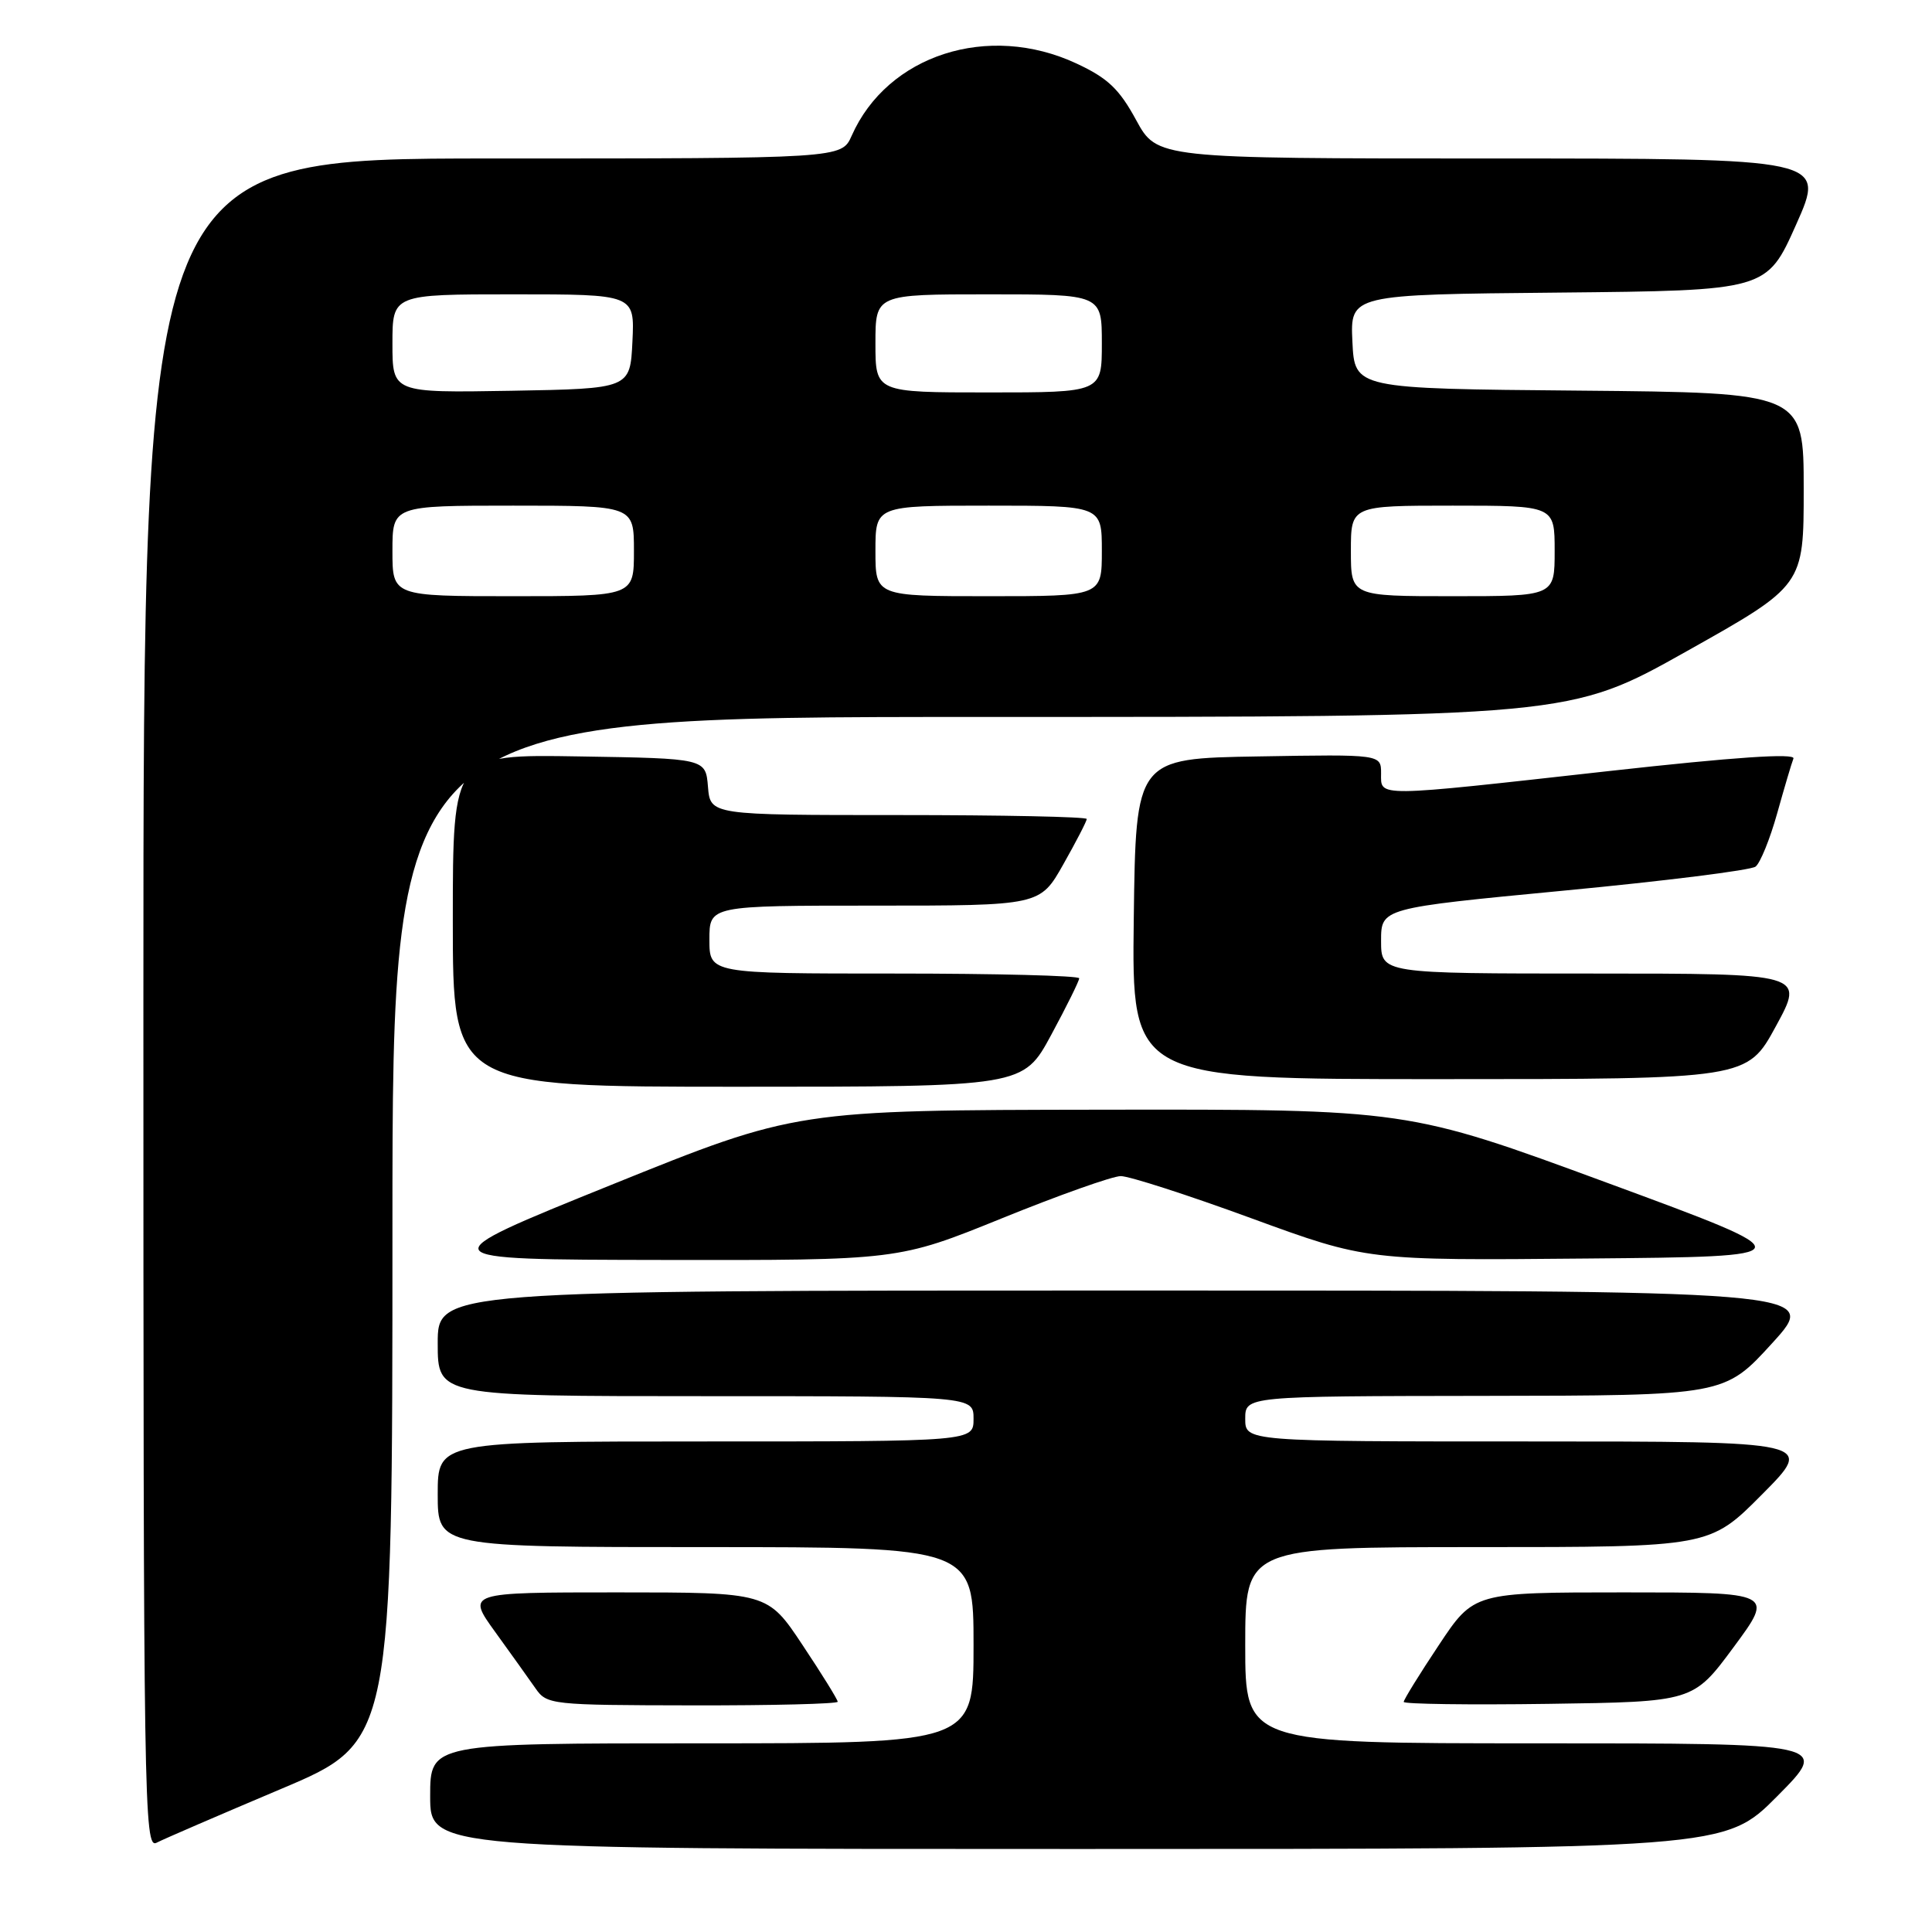 <?xml version="1.0" encoding="UTF-8" standalone="no"?>
<!DOCTYPE svg PUBLIC "-//W3C//DTD SVG 1.1//EN" "http://www.w3.org/Graphics/SVG/1.1/DTD/svg11.dtd" >
<svg xmlns="http://www.w3.org/2000/svg" xmlns:xlink="http://www.w3.org/1999/xlink" version="1.1" viewBox="0 0 256 256">
 <g >
 <path fill="currentColor"
d=" M 37.25 237.04 C 52.00 230.81 52.00 230.81 52.00 162.90 C 52.00 95.00 52.00 95.00 130.00 95.00 C 208.00 95.00 208.00 95.00 223.50 86.29 C 239.00 77.59 239.00 77.59 239.00 64.81 C 239.00 52.03 239.00 52.03 209.25 51.76 C 179.50 51.50 179.50 51.50 179.20 45.27 C 178.91 39.03 178.91 39.03 206.51 38.77 C 234.10 38.50 234.10 38.50 238.00 29.75 C 241.90 21.00 241.90 21.00 197.61 21.00 C 153.32 21.00 153.32 21.00 150.54 15.90 C 148.30 11.78 146.78 10.34 142.63 8.41 C 130.96 2.97 117.59 7.27 112.85 17.99 C 111.51 21.00 111.51 21.00 65.26 21.00 C 19.00 21.00 19.00 21.00 19.00 133.04 C 19.00 239.41 19.09 245.02 20.75 244.17 C 21.71 243.67 29.14 240.47 37.25 237.04 Z  M 235.50 238.00 C 242.45 231.00 242.45 231.00 203.72 231.00 C 165.00 231.00 165.00 231.00 165.00 218.00 C 165.00 205.00 165.00 205.00 195.78 205.00 C 226.55 205.00 226.55 205.00 233.50 198.00 C 240.45 191.00 240.45 191.00 202.72 191.00 C 165.00 191.00 165.00 191.00 165.00 188.00 C 165.00 185.00 165.00 185.00 196.75 184.96 C 228.50 184.92 228.50 184.92 234.84 177.96 C 241.17 171.00 241.17 171.00 149.59 171.00 C 58.00 171.00 58.00 171.00 58.00 178.00 C 58.00 185.00 58.00 185.00 93.50 185.00 C 129.00 185.00 129.00 185.00 129.00 188.00 C 129.00 191.00 129.00 191.00 93.50 191.00 C 58.00 191.00 58.00 191.00 58.00 198.00 C 58.00 205.00 58.00 205.00 93.50 205.00 C 129.00 205.00 129.00 205.00 129.00 218.00 C 129.00 231.00 129.00 231.00 93.00 231.00 C 57.00 231.00 57.00 231.00 57.00 238.00 C 57.00 245.00 57.00 245.00 142.78 245.00 C 228.55 245.00 228.55 245.00 235.50 238.00 Z  M 111.00 225.49 C 111.00 225.21 108.91 221.83 106.35 217.99 C 101.71 211.00 101.71 211.00 81.77 211.00 C 61.83 211.00 61.83 211.00 65.62 216.25 C 67.71 219.14 70.11 222.50 70.96 223.72 C 72.46 225.88 73.02 225.94 91.75 225.97 C 102.34 225.99 111.00 225.77 111.00 225.49 Z  M 229.72 218.25 C 235.08 211.00 235.08 211.00 215.19 211.00 C 195.29 211.00 195.29 211.00 190.65 217.99 C 188.09 221.83 186.00 225.22 186.00 225.51 C 186.00 225.80 194.63 225.92 205.18 225.77 C 224.36 225.50 224.36 225.50 229.72 218.25 Z  M 132.76 161.43 C 140.32 158.36 147.40 155.85 148.50 155.84 C 149.60 155.83 157.39 158.34 165.82 161.43 C 181.14 167.03 181.14 167.03 210.32 166.76 C 239.49 166.50 239.49 166.50 212.99 156.74 C 186.50 146.98 186.50 146.98 146.00 147.04 C 105.50 147.10 105.50 147.10 81.00 157.00 C 56.50 166.90 56.50 166.90 87.76 166.95 C 119.02 167.00 119.02 167.00 132.76 161.43 Z  M 139.29 137.13 C 141.33 133.35 143.00 129.98 143.00 129.63 C 143.00 129.28 131.97 129.00 118.50 129.00 C 94.00 129.00 94.00 129.00 94.00 124.50 C 94.00 120.00 94.00 120.00 115.90 120.00 C 137.81 120.00 137.81 120.00 140.90 114.52 C 142.61 111.50 144.00 108.80 144.00 108.52 C 144.00 108.23 132.78 108.00 119.06 108.00 C 94.12 108.00 94.12 108.00 93.81 104.25 C 93.50 100.50 93.50 100.50 76.75 100.23 C 60.00 99.95 60.00 99.95 60.00 121.98 C 60.00 144.00 60.00 144.00 97.79 144.00 C 135.58 144.00 135.58 144.00 139.29 137.13 Z  M 235.31 135.99 C 239.12 129.00 239.12 129.00 211.06 129.00 C 183.00 129.00 183.00 129.00 183.00 124.67 C 183.00 120.33 183.00 120.33 207.25 118.01 C 220.59 116.74 232.01 115.31 232.62 114.83 C 233.24 114.36 234.53 111.18 235.48 107.79 C 236.43 104.39 237.40 101.11 237.64 100.51 C 237.92 99.77 229.82 100.32 213.28 102.16 C 181.87 105.66 183.00 105.65 183.00 102.48 C 183.00 99.95 183.00 99.95 166.75 100.23 C 150.50 100.50 150.50 100.50 150.23 121.75 C 149.96 143.00 149.96 143.00 190.73 142.99 C 231.50 142.99 231.50 142.99 235.31 135.99 Z  M 52.00 73.00 C 52.00 67.00 52.00 67.00 68.00 67.00 C 84.00 67.00 84.00 67.00 84.00 73.00 C 84.00 79.00 84.00 79.00 68.00 79.00 C 52.00 79.00 52.00 79.00 52.00 73.00 Z  M 116.00 73.00 C 116.00 67.00 116.00 67.00 131.00 67.00 C 146.00 67.00 146.00 67.00 146.00 73.00 C 146.00 79.00 146.00 79.00 131.00 79.00 C 116.00 79.00 116.00 79.00 116.00 73.00 Z  M 179.00 73.00 C 179.00 67.00 179.00 67.00 192.50 67.00 C 206.00 67.00 206.00 67.00 206.00 73.00 C 206.00 79.00 206.00 79.00 192.50 79.00 C 179.00 79.00 179.00 79.00 179.00 73.00 Z  M 52.00 45.53 C 52.00 39.00 52.00 39.00 68.05 39.00 C 84.10 39.00 84.10 39.00 83.80 45.25 C 83.50 51.50 83.50 51.50 67.75 51.78 C 52.00 52.05 52.00 52.05 52.00 45.53 Z  M 116.00 45.50 C 116.00 39.00 116.00 39.00 131.00 39.00 C 146.00 39.00 146.00 39.00 146.00 45.50 C 146.00 52.00 146.00 52.00 131.00 52.00 C 116.00 52.00 116.00 52.00 116.00 45.50 Z "/>
</g>
</svg>